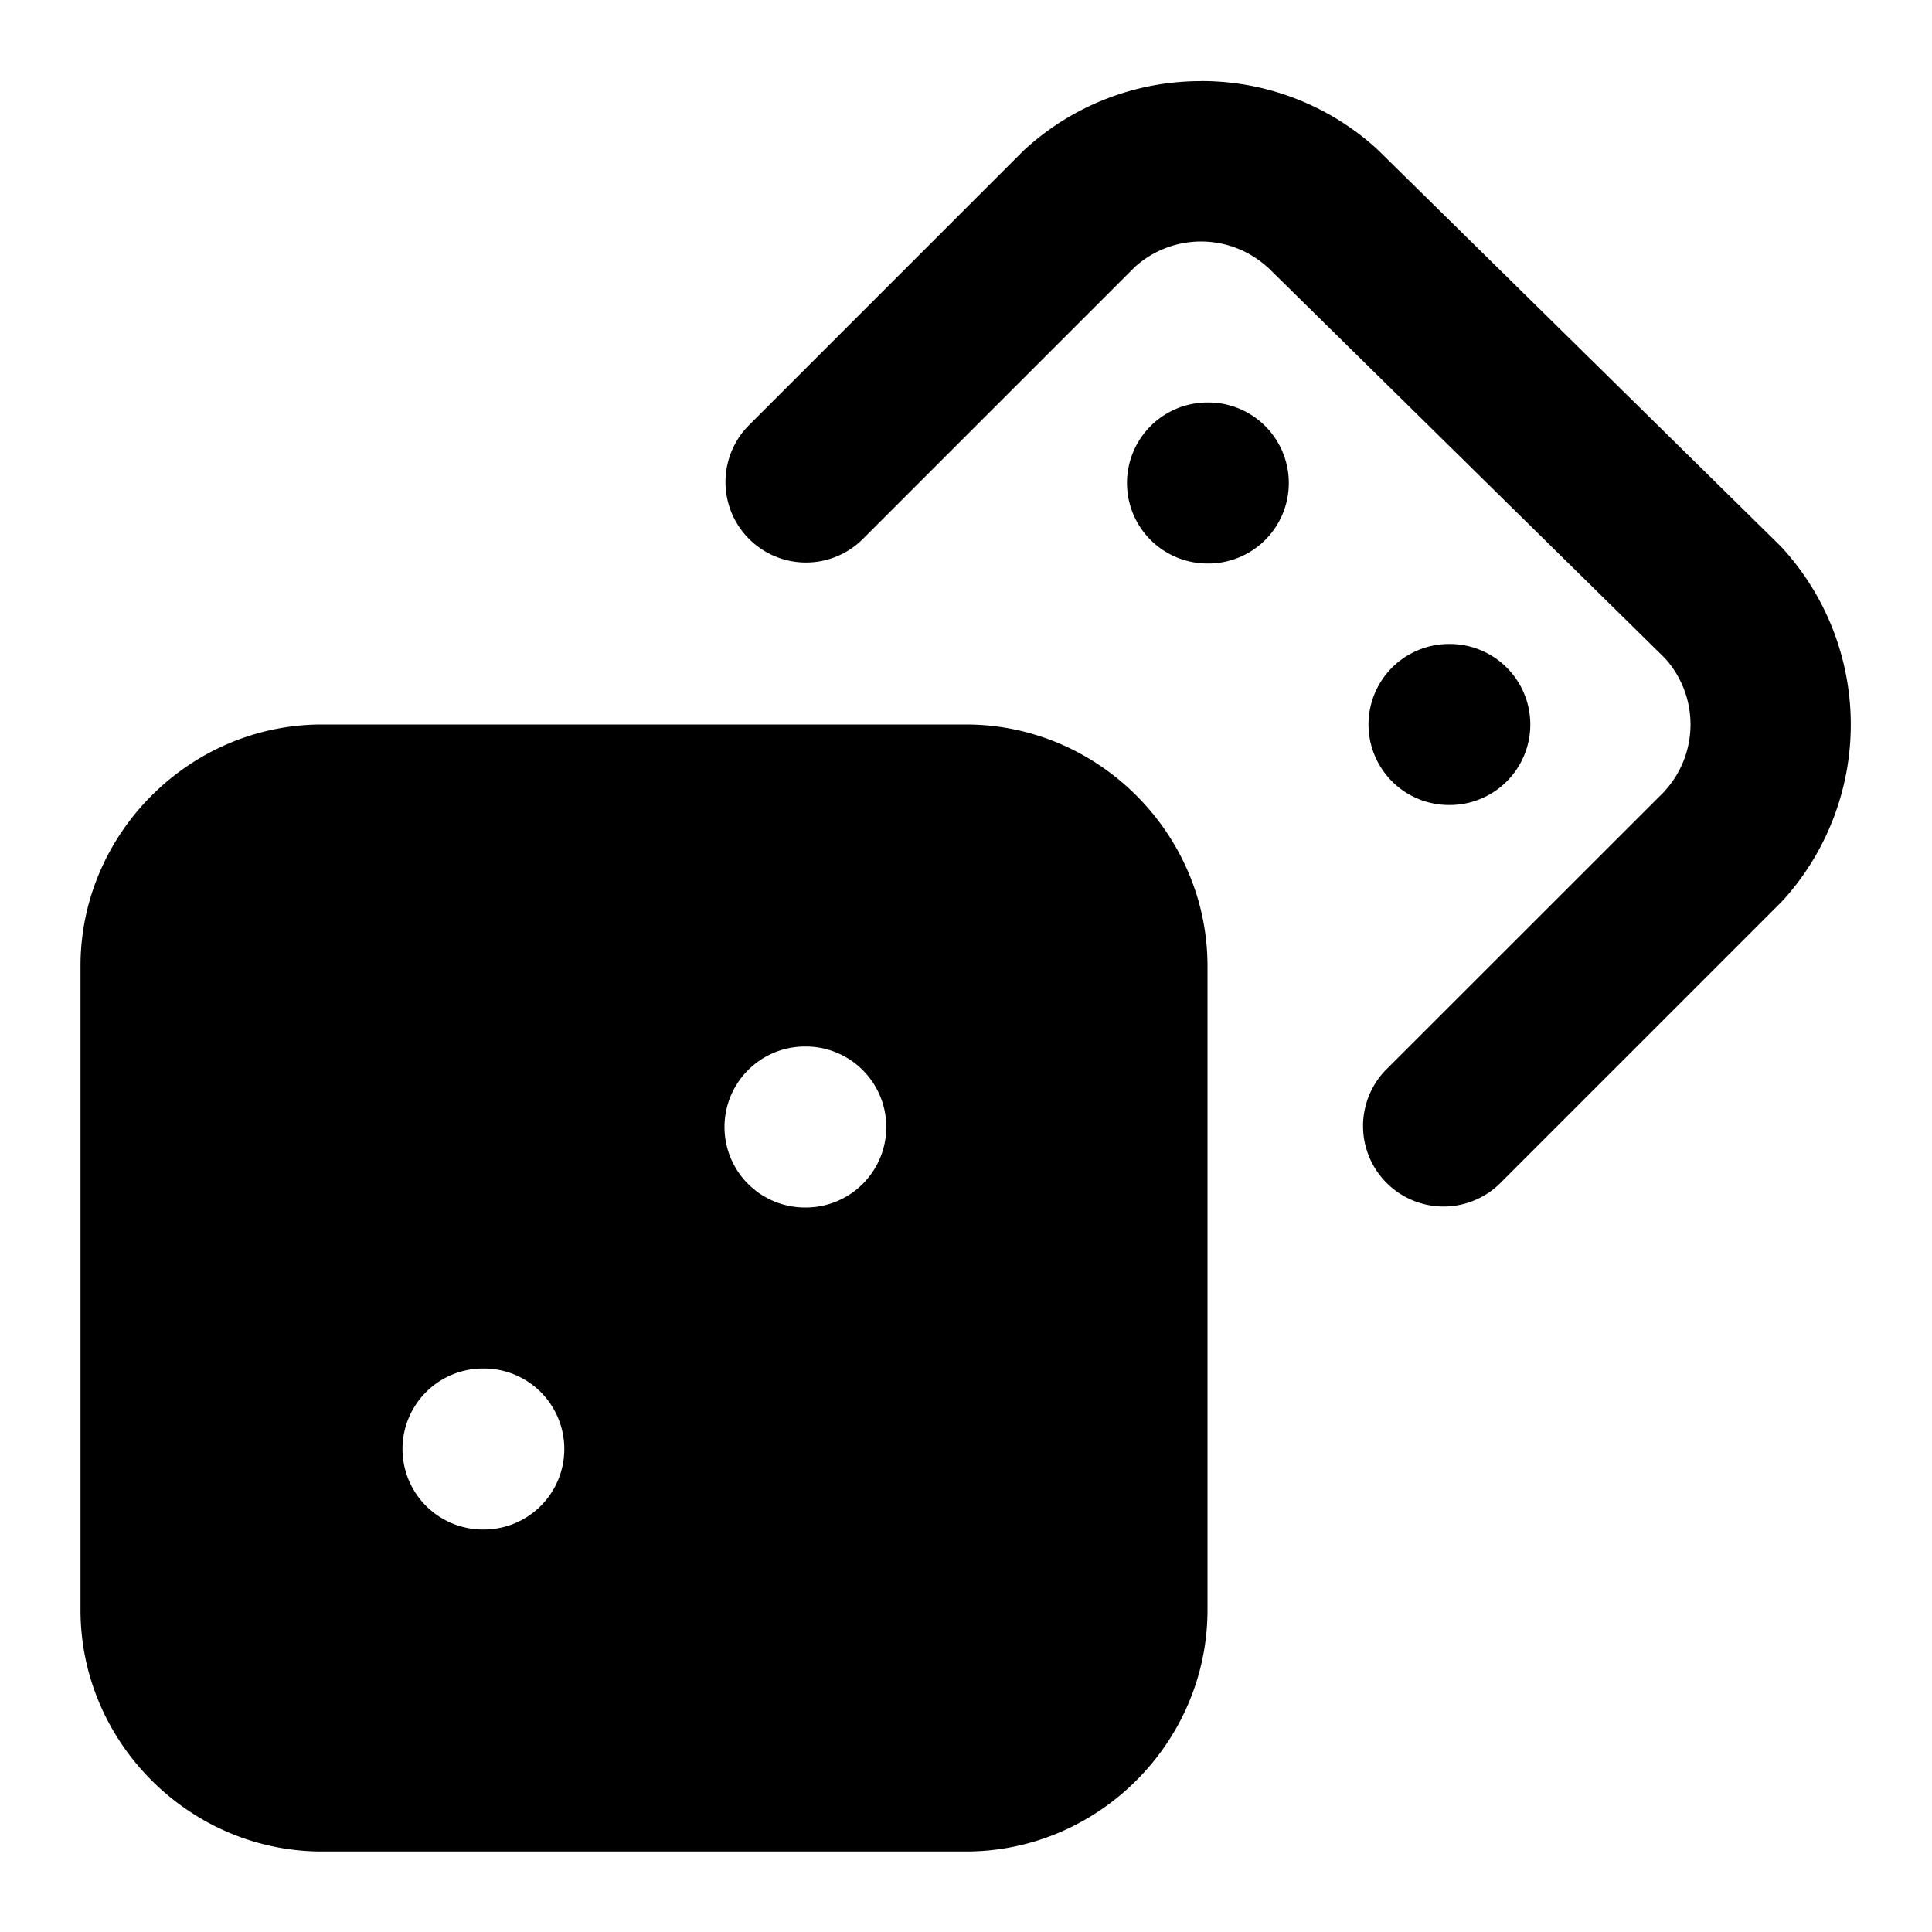<svg xmlns="http://www.w3.org/2000/svg" width="24" height="24" viewBox="0 0 24 24">
  <path d="M14.92 1.008a3.23 3.23 0 0 0-2.207.865l-3.42 3.42a1 1 0 0 0 1.414 1.414l3.387-3.387a1.226 1.226 0 0 1 1.654.002h.002l4.93 4.852a1.226 1.226 0 0 1 0 1.652l-.002.004-3.465 3.463a1 1 0 0 0 1.414 1.414l3.5-3.5.035-.037a3.253 3.253 0 0 0-.04-4.383l-5-4.92-.032-.03a3.23 3.23 0 0 0-2.17-.83ZM15 5a1 1 0 0 0 0 2h.01a1 1 0 0 0 0-2zm3 3a1 1 0 0 0 0 2h.01a1 1 0 0 0 0-2z"/>
  <path d="M4 9c-1.645 0-3 1.355-3 3v8c0 1.645 1.355 3 3 3h8c1.645 0 3-1.355 3-3v-8c0-1.645-1.355-3-3-3Zm6 4h.01a1 1 0 0 1 0 2H10a1 1 0 0 1 0-2Zm-4 4h.01a1 1 0 0 1 0 2H6a1 1 0 0 1 0-2Z"/>
</svg>
